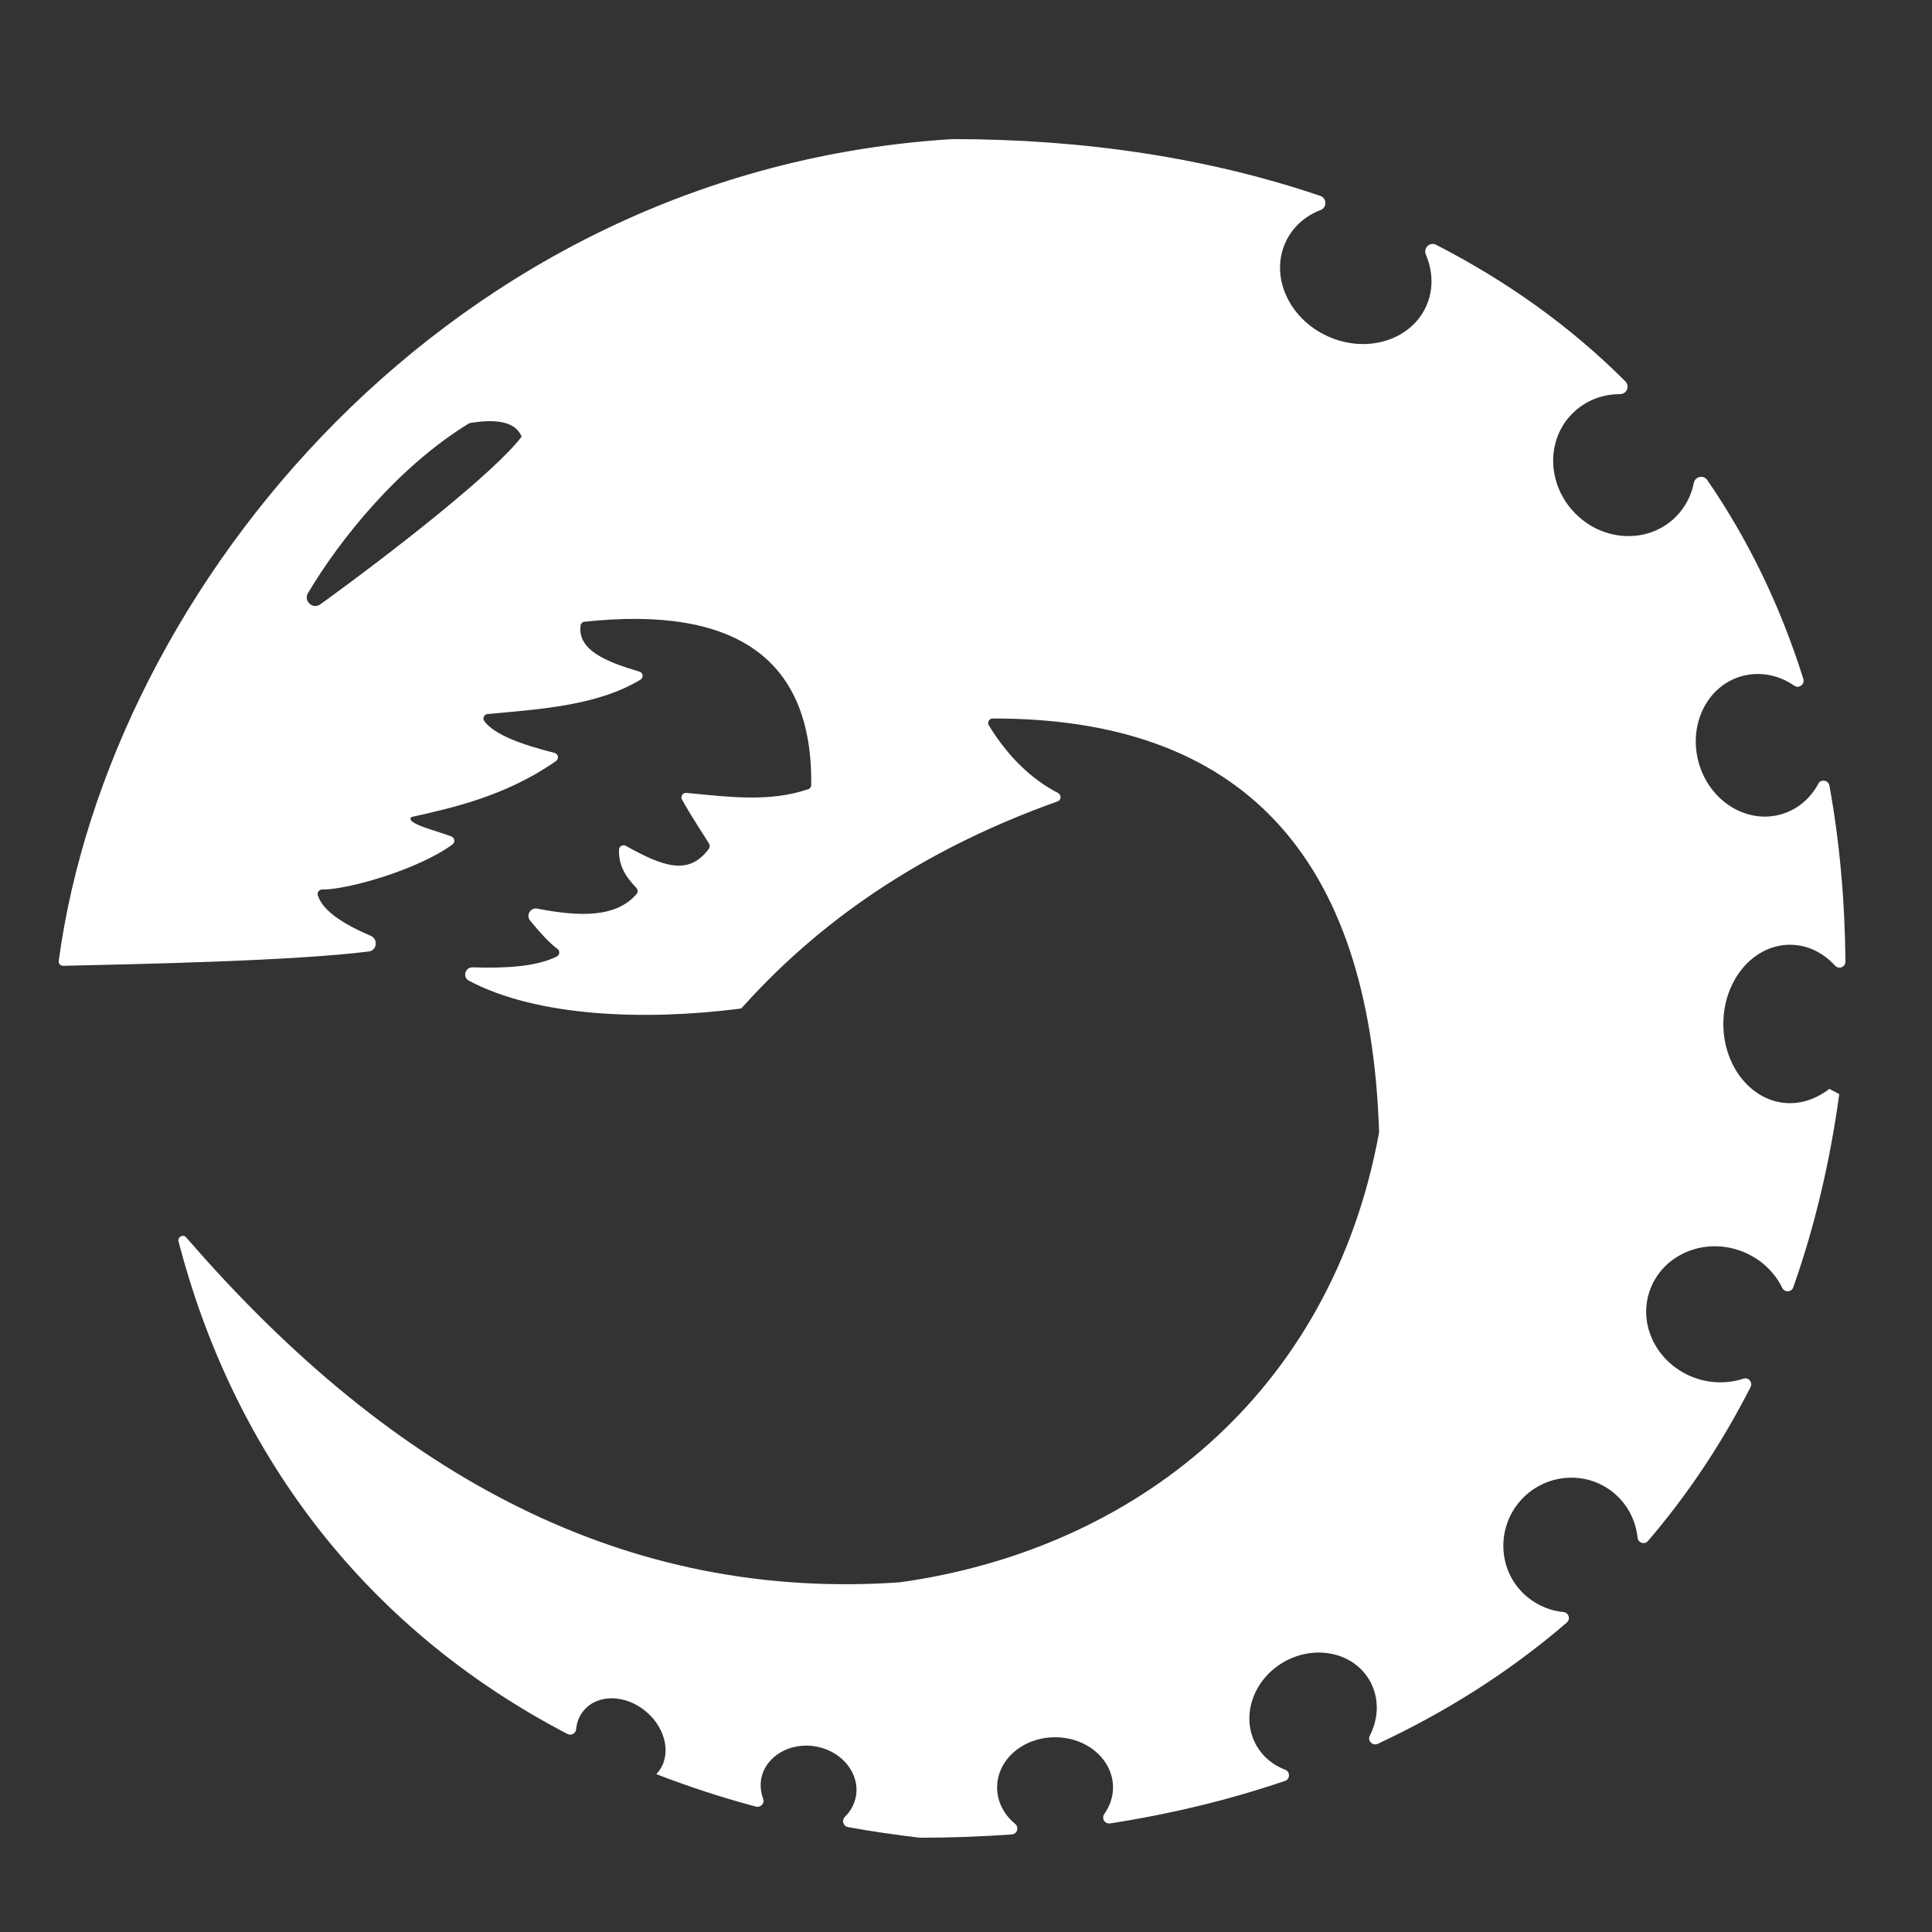 <?xml version="1.0" encoding="utf-8"?>
<!-- Generator: Adobe Illustrator 27.2.0, SVG Export Plug-In . SVG Version: 6.00 Build 0)  -->
<svg version="1.1" id="Layer_2_00000051376955950628645160000015986337607353651095_"
	 xmlns="http://www.w3.org/2000/svg" xmlns:xlink="http://www.w3.org/1999/xlink" x="0px" y="0px" viewBox="0 0 1000 1000"
	 style="enable-background:new 0 0 1000 1000;" xml:space="preserve">
<rect x="0" y="0" width="1000" height="1000" fill="#333333" stroke="none"/>
<style type="text/css">
	.st0{fill:#FFFFFF;}
</style>
<path class="st0" d="M926.5,571c-19.1,0-34.5-18.4-34.5-41s15.4-41,34.5-41c9,0,17.2,4.1,23.3,10.8c1.9,2.1,5.4,0.8,5.4-2.1
	c-0.3-32.2-3.1-62.5-8.3-91.1c-0.5-2.8-4.4-3.5-5.7-1c-4,7.5-10.6,13.3-19,15.8c-17.8,5.3-37-6.4-42.8-26.1s3.9-40,21.7-45.2
	c9.6-2.8,19.5-0.8,27.6,4.8c2.4,1.7,5.6-0.7,4.7-3.5c-12-38.2-28.8-72.5-49.7-102.9c-2-2.9-6.3-1.9-7,1.5
	c-1.3,6.5-4.4,12.6-9.3,17.5c-13.9,13.9-37.2,13.2-51.9-1.6c-14.8-14.8-15.5-38.1-1.6-51.9c6.7-6.7,15.5-10,24.6-10
	c3.5,0,5.2-4.1,2.8-6.6c-28.4-28.4-61.3-51.9-98-70.7c-3.2-1.7-6.7,1.7-5.3,5c3.7,8.7,4.1,18.3,0.1,27c-8.1,17.6-30.9,24.5-51,15.3
	s-29.8-31-21.7-48.6c3.6-7.9,10.2-13.7,18.2-16.7c3.3-1.3,3.2-6.1-0.2-7.3C625.7,81.8,561.5,72,493.1,72H493
	C233.1,87.9,56.6,304.1,30.4,497.3c-0.2,1.4,0.9,2.7,2.4,2.6c39.7-0.9,118.9-2.5,158-7.4c4.3-0.5,5.1-6.4,1.1-8.1
	c-15.1-6.5-25-13.3-27.4-21c-0.5-1.5,0.7-3,2.3-3c11.9,0.3,48.9-9.8,67.4-23.3c1.5-1.1,1.2-3.4-0.5-4.1c-7.4-3-24.1-6.7-20.8-10.1
	c21.5-4.8,49-10.9,74.9-29c1.6-1.1,1.2-3.7-0.8-4.2c-17.8-4.5-31.2-9.6-36.3-16.4c-1.1-1.5-0.2-3.5,1.6-3.7
	c26.3-2.5,56.5-4.1,79.2-17.8c1.7-1.1,1.4-3.7-0.6-4.2c-17.4-5.1-32-11.2-30.4-23.8c0.1-1.1,1-1.9,2.1-2c79.3-8.5,118,20,117.3,84.5
	c0,1-0.6,1.9-1.6,2.2c-19.8,6.7-40.1,4.1-63,1.9c-1.9-0.2-3.2,1.8-2.3,3.5c6.3,11.1,11.3,18.2,14,22.8c0.5,0.8,0.4,1.8-0.1,2.6
	c-10.3,14-23.3,9.5-43-1.5c-1.5-0.8-3.4,0.2-3.5,1.9c-0.3,8.9,4,14.6,9,19.9c0.8,0.9,0.9,2.2,0.1,3.1c-10.7,12.6-30.2,11.7-51.4,7.6
	c-3.5-0.7-6,3.4-3.7,6.2c5.4,6.6,10.2,11.8,14.1,14.6c1.4,1,1.3,3.2-0.3,4c-11,5.4-26.9,6.1-43.6,5.6c-3.9-0.1-5.3,5.1-1.9,6.9
	c35.5,18.9,91.6,20.7,140.2,14.5c0.6-0.1,1.1-0.3,1.4-0.8c44.3-49.4,99.4-83.8,163.1-106.5c1.9-0.7,2.1-3.3,0.3-4.3
	c-14.1-7.3-26.2-19.2-35.9-35.1c-0.9-1.5,0.2-3.5,2-3.5c128.1-0.3,195.3,70.2,200,213.8c0,0.2,0,0.4,0,0.5
	c-24.8,135.7-127,215.9-248,232.8l0,0c-140.6,9.8-261.2-53.4-369.4-178.5c-1.6-1.9-4.6-0.3-4,2.1c27.5,105.7,92.8,198.3,201.3,254.9
	c1.9,1,4.3-0.3,4.5-2.4c0.3-3.6,1.6-7,4-9.8c7.2-8.6,21.7-8.3,32.2,0.6c10.6,8.9,13.3,23.1,6,31.6c-0.2,0.3-0.5,0.5-0.7,0.8
	c16.4,6.3,33.5,12,51.6,16.8c2.4,0.6,4.6-1.7,3.7-4c-1.2-3.3-1.6-6.8-1-10.4c2.2-11.7,15-19.2,28.5-16.7s22.7,14.1,20.5,25.9
	c-0.8,4.1-2.8,7.7-5.7,10.5c-1.8,1.8-0.9,4.8,1.6,5.3c12.1,2.2,24.5,4,37.2,5.5c0.1,0,0.1,0,0.2,0c16,0,31.8-0.6,47.4-1.7
	c2.8-0.2,3.9-3.7,1.7-5.5c-5.7-4.7-9.3-11.4-9.3-18.8c0-14.4,13.4-26,30-26s30,11.6,30,26c0,5-1.7,9.7-4.5,13.7
	c-1.6,2.2,0.2,5.3,3,4.9c31.5-4.9,61.7-12.2,90.5-22c2.7-0.9,2.8-4.8,0.1-5.8c-6.1-2.3-11.4-6.5-14.8-12.4c-8.4-14.6-2.1-34,14-43.3
	c16.2-9.3,36.1-5.1,44.5,9.5c5.1,8.9,4.8,19.5,0.1,28.6c-1.3,2.6,1.4,5.4,4.1,4.2c35.8-16.7,68.7-37.6,97.9-62.8
	c2-1.7,1-5.1-1.7-5.4c-6.7-0.6-13.3-3.3-18.9-7.9c-14.7-12.3-16.4-34.3-4-49.1c12.5-14.8,34.5-16.8,49.1-4.5
	c7.1,6,11.2,14.3,12.1,23c0.3,2.7,3.6,3.8,5.4,1.7c20.4-23.8,38.2-50.4,53.1-79.7c1.2-2.4-1.1-5.2-3.7-4.3
	c-7.9,2.6-16.8,2.6-25.4-0.5c-19.3-7.1-29.6-27.5-22.9-45.6c6.7-18.1,27.7-27.1,47-20c9.8,3.6,17.3,10.7,21.4,19.1
	c1.2,2.5,4.8,2.3,5.7-0.3c10.9-30.9,18.9-64.2,23.8-100c-4.1-2.1-1.1-0.6-5.1-2.7C941,568.1,934.1,571,926.5,571z M165.8,312.8
	c-3.9,2.8-8.8-1.7-6.4-5.8c16.4-27.6,46.6-65.5,83.6-88c13.8-2.3,23.7-0.9,27,7C256.4,244,205.7,283.9,165.8,312.8z"/>
</svg>
